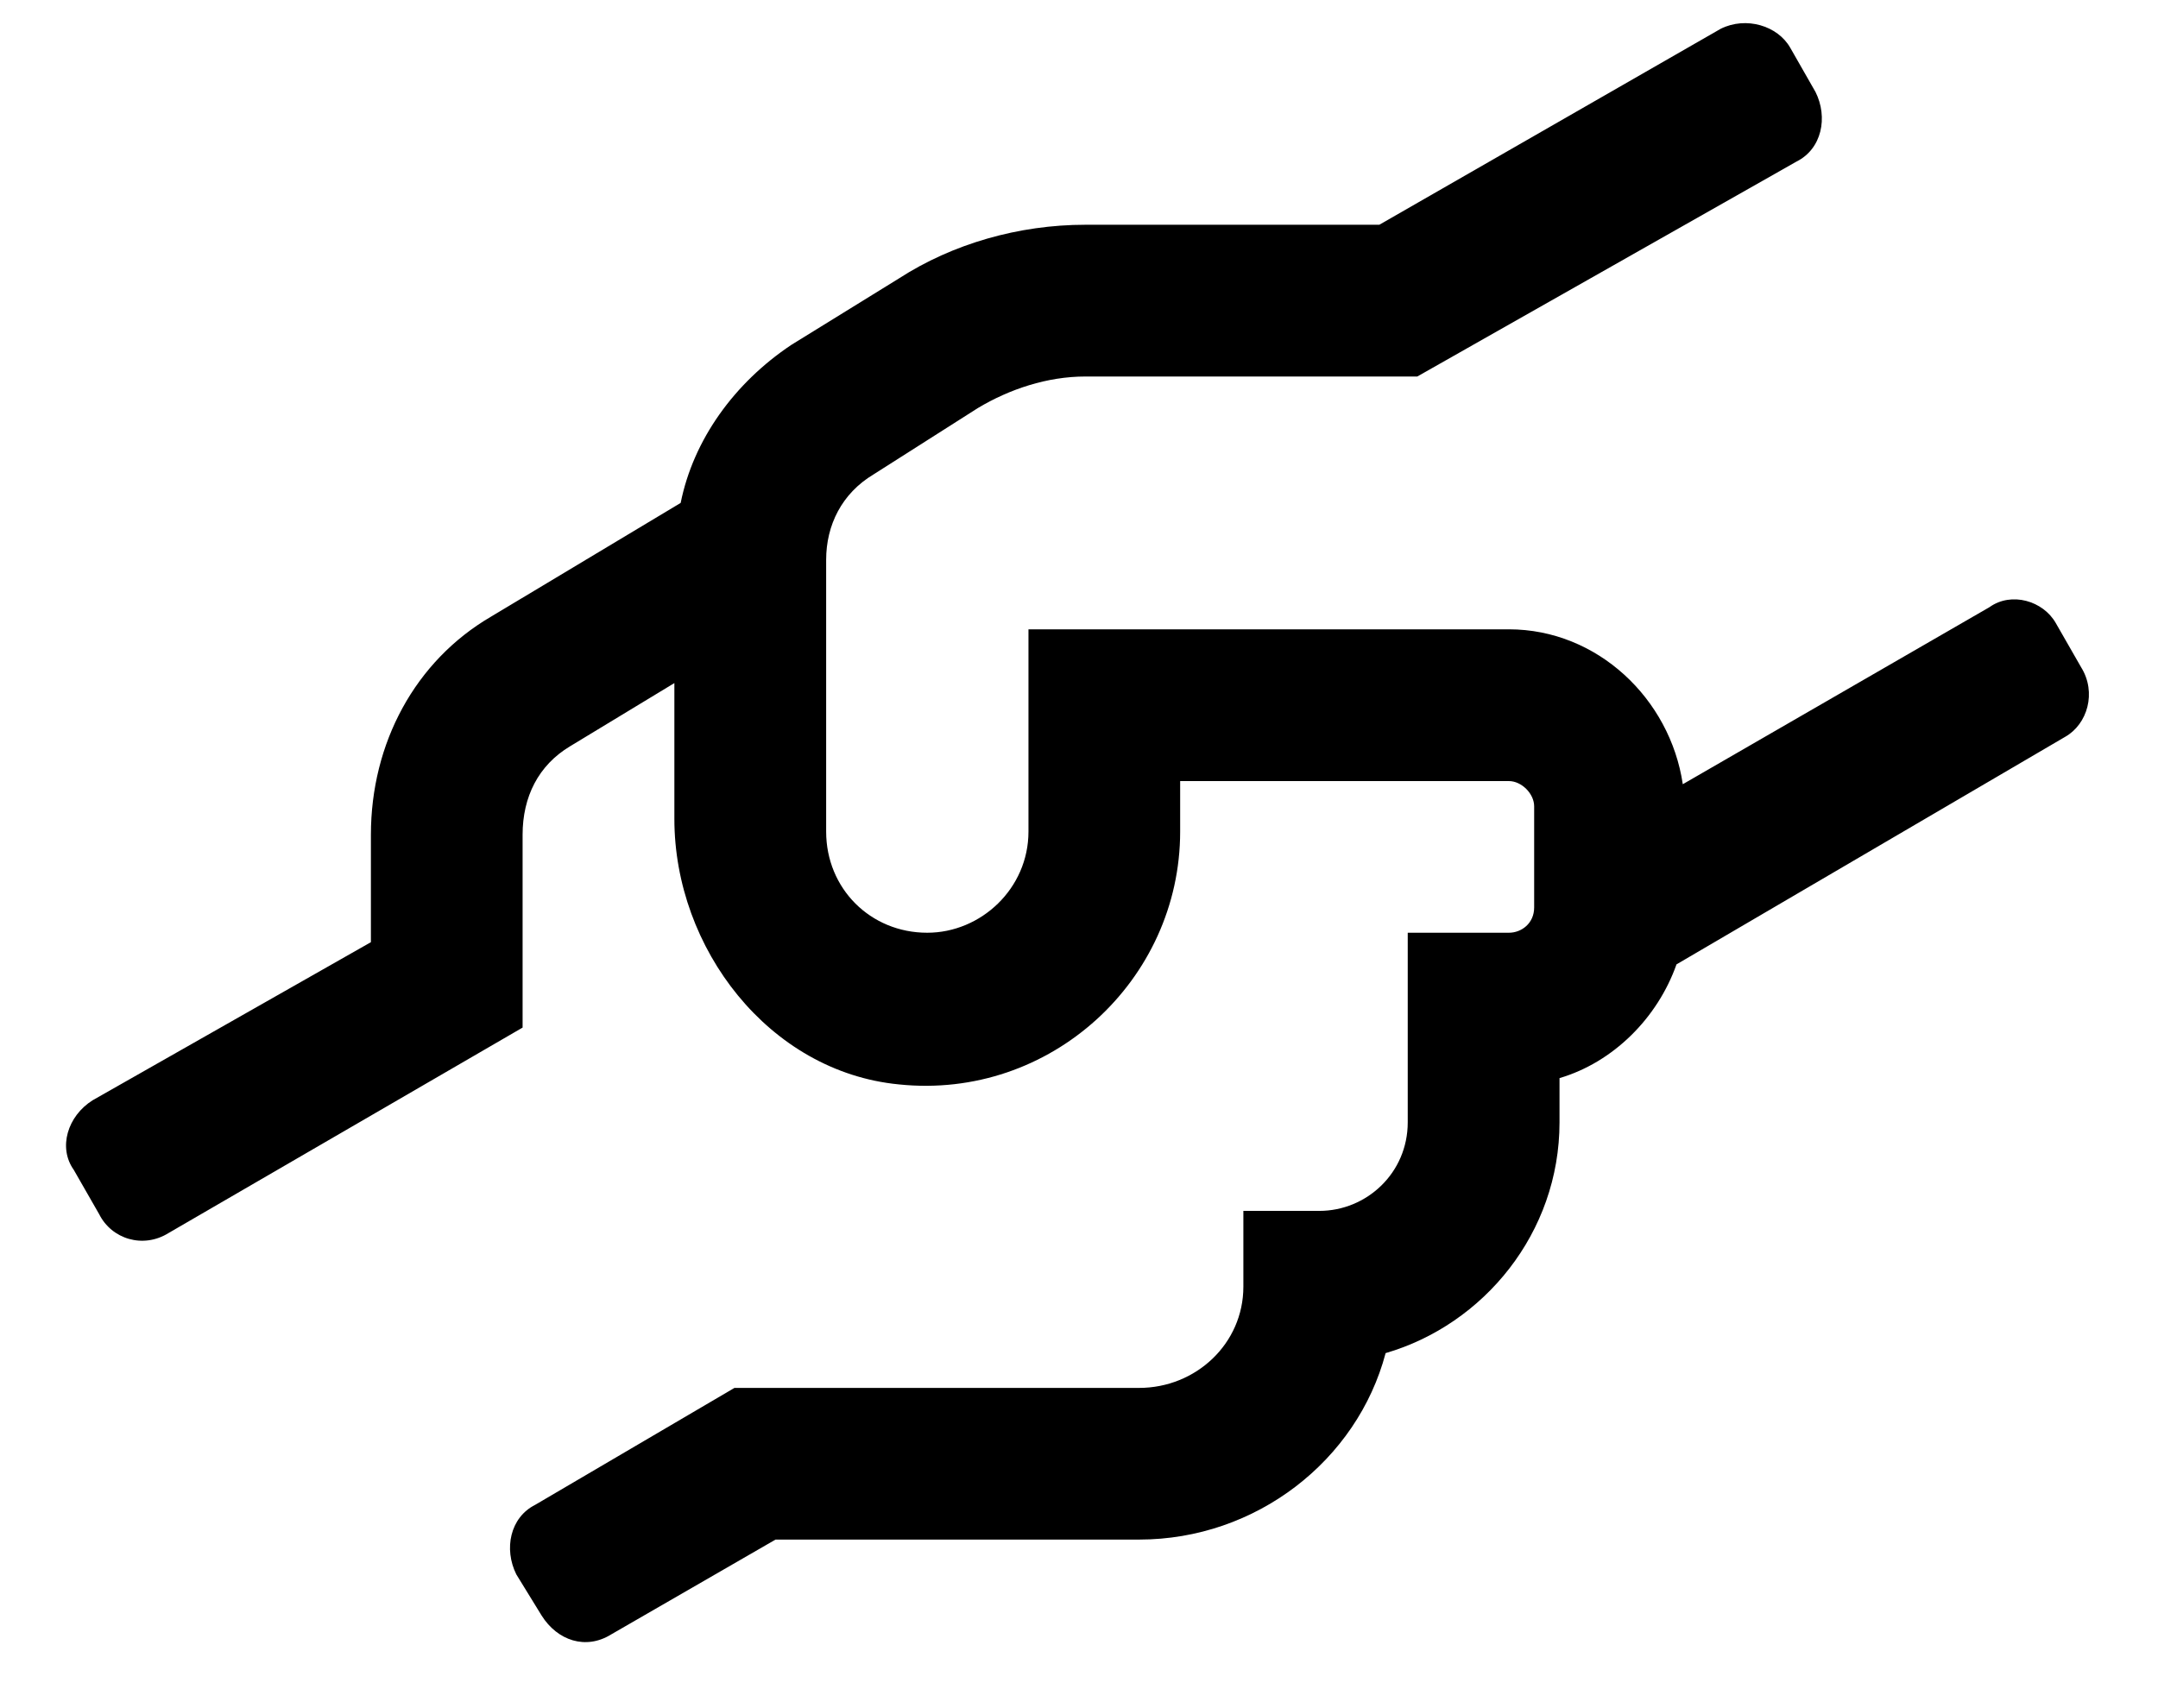 <svg width="24" height="19" viewBox="0 0 24 19" fill="none" xmlns="http://www.w3.org/2000/svg">
<path d="M23.145 7.422C23.32 7.703 23.215 8.055 22.969 8.195L18.645 10.727C18.434 11.324 17.941 11.816 17.344 11.992V12.484C17.344 13.715 16.5 14.734 15.41 15.051C15.094 16.246 13.969 17.125 12.668 17.125H8.625L6.797 18.18C6.516 18.355 6.199 18.25 6.023 17.969L5.742 17.512C5.602 17.23 5.672 16.879 5.953 16.738L8.168 15.438H12.668C13.301 15.438 13.828 14.945 13.828 14.312V13.469H14.672C15.199 13.469 15.656 13.047 15.656 12.484V10.375H16.781C16.922 10.375 17.062 10.27 17.062 10.094V8.969C17.062 8.828 16.922 8.688 16.781 8.688H13.125V9.25C13.125 10.902 11.684 12.238 9.996 12.062C8.555 11.922 7.5 10.551 7.5 9.109V7.598L6.34 8.301C5.988 8.512 5.812 8.863 5.812 9.285V11.43L1.875 13.715C1.594 13.891 1.242 13.785 1.102 13.504L0.82 13.012C0.645 12.766 0.75 12.414 1.031 12.238L4.125 10.48V9.285C4.125 8.266 4.617 7.352 5.461 6.859L7.57 5.594C7.711 4.891 8.168 4.258 8.801 3.836L9.996 3.098C10.594 2.711 11.332 2.5 12.07 2.5H15.34L19.137 0.32C19.418 0.18 19.77 0.285 19.91 0.531L20.191 1.023C20.332 1.305 20.262 1.656 19.98 1.797L15.762 4.188H12.07C11.648 4.188 11.227 4.328 10.875 4.539L9.715 5.277C9.363 5.488 9.188 5.84 9.188 6.227V9.25C9.188 9.883 9.68 10.375 10.312 10.375C10.91 10.375 11.438 9.883 11.438 9.25V7H16.781C17.766 7 18.574 7.773 18.715 8.723L22.125 6.754C22.371 6.578 22.723 6.684 22.863 6.93L23.145 7.422Z" fill="black"/>
</svg>
